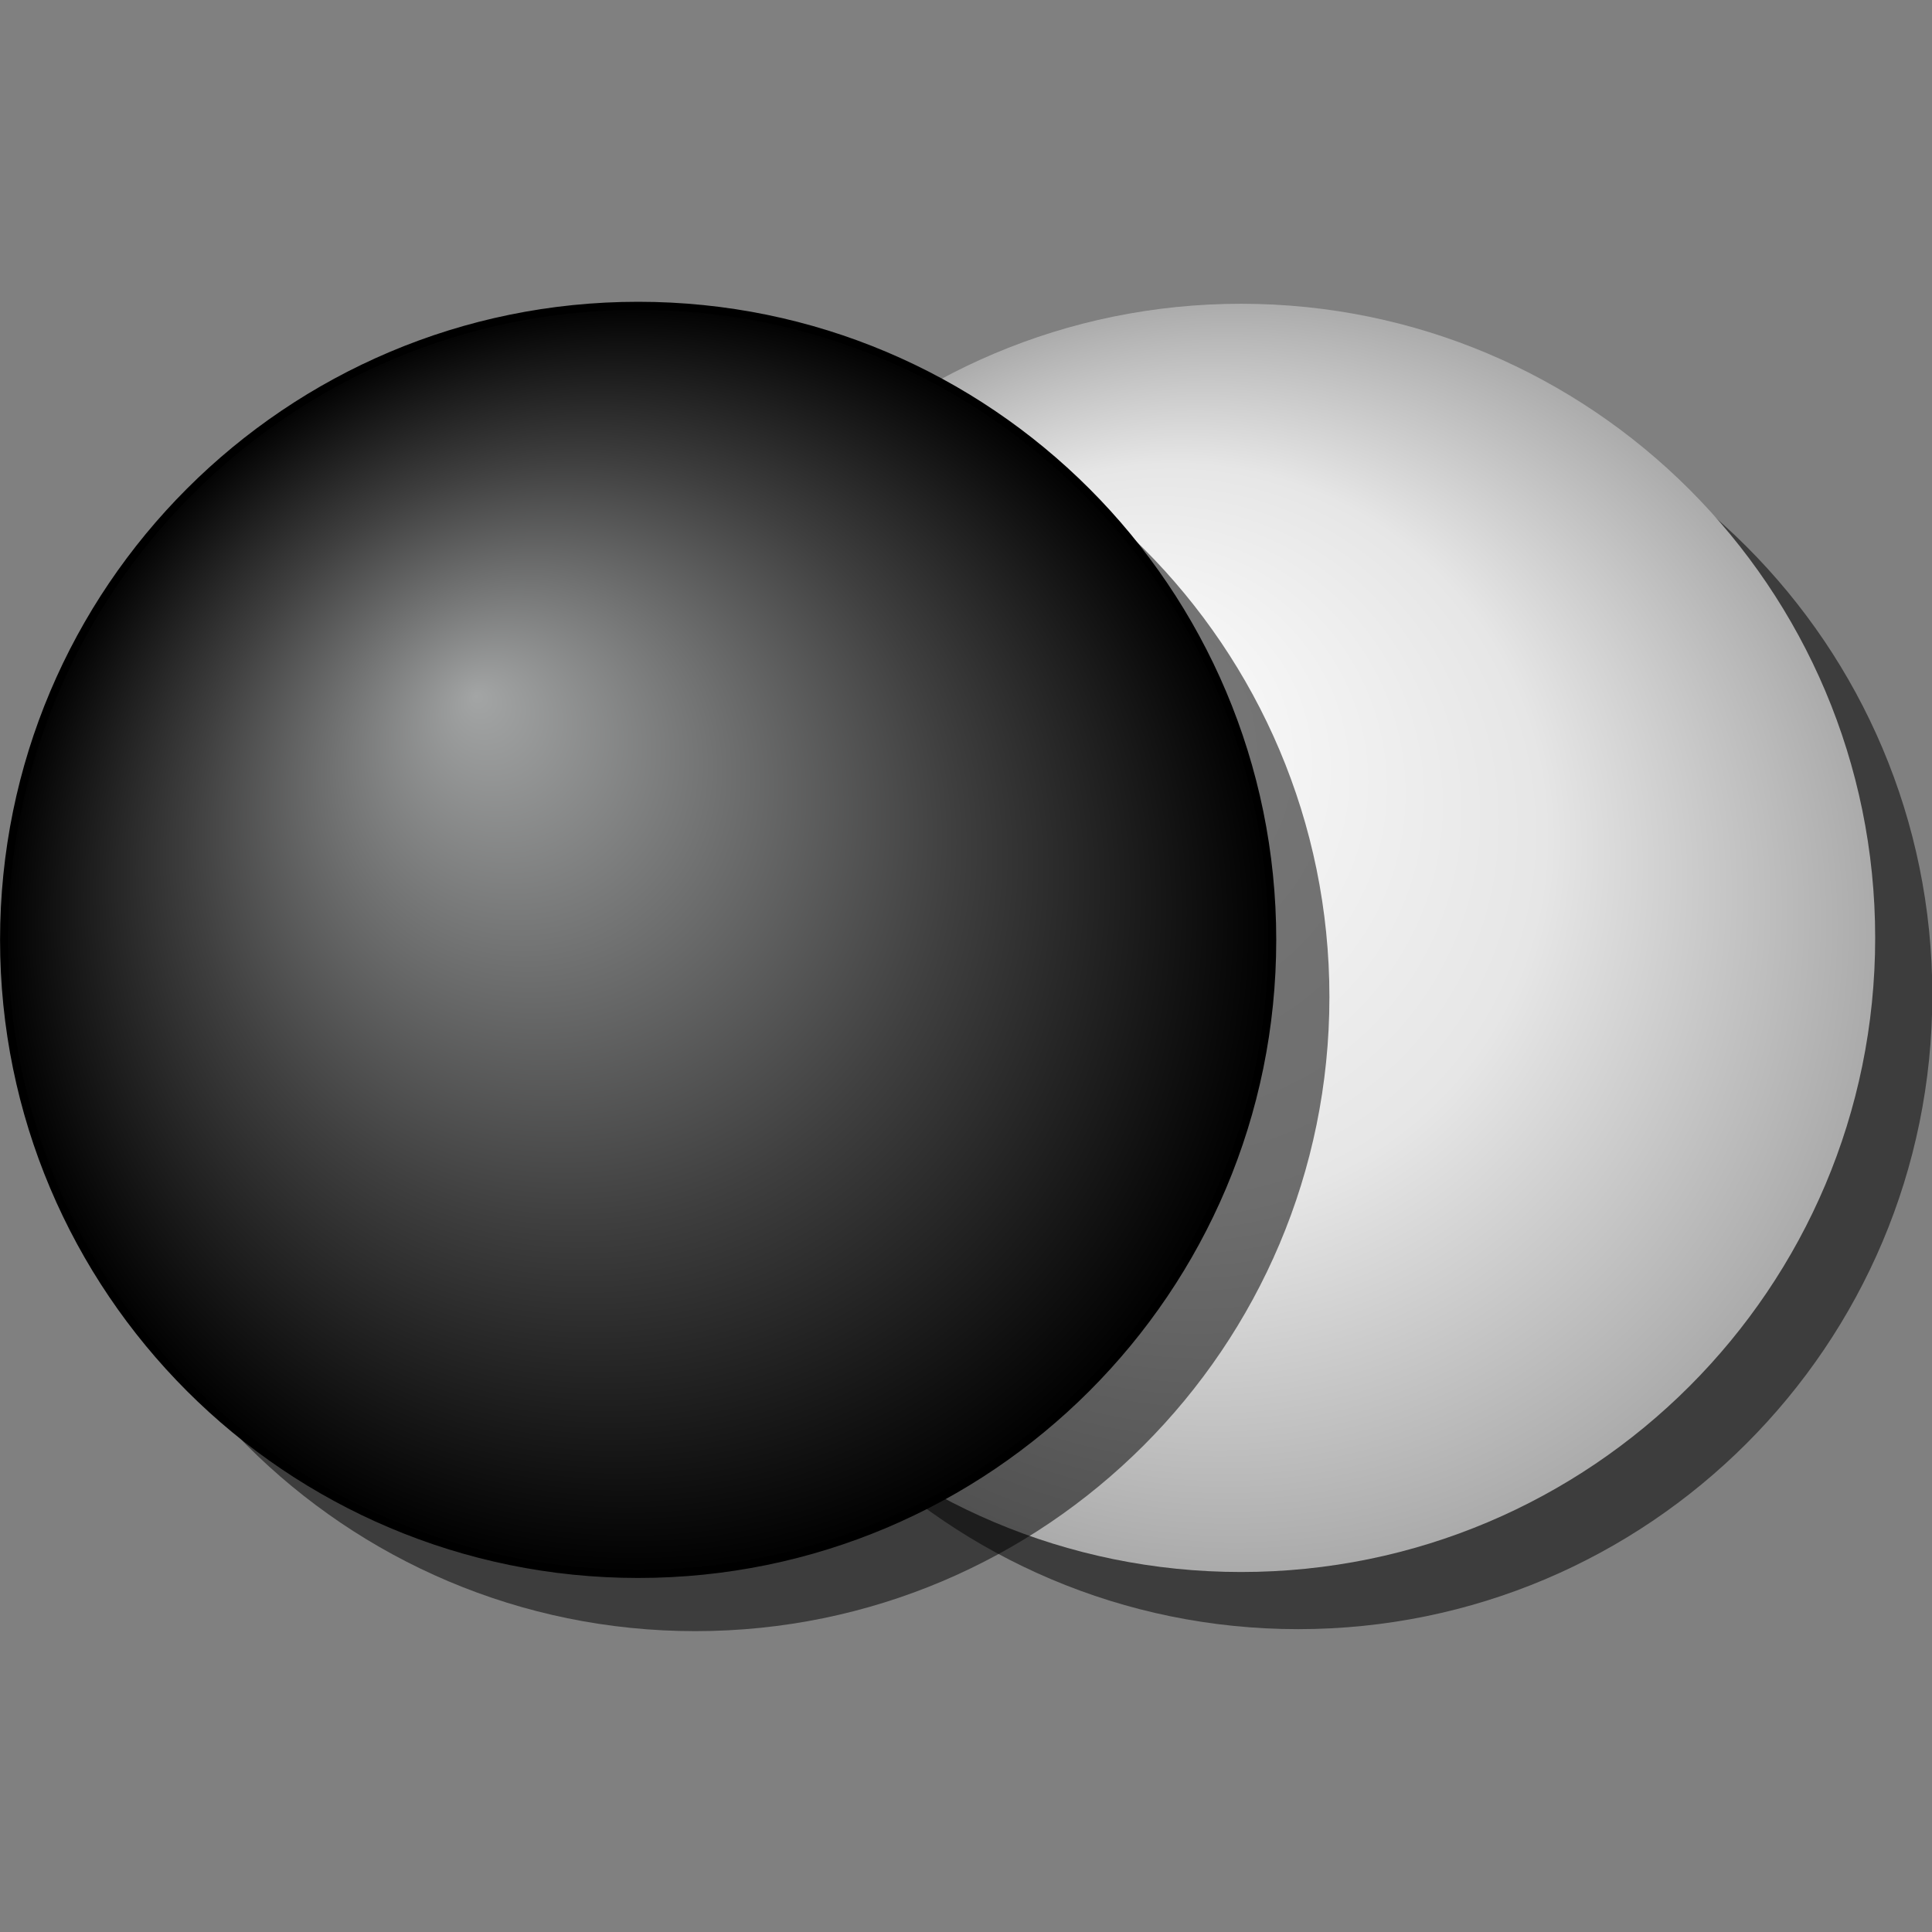 <?xml version="1.0" encoding="UTF-8" standalone="no"?>
<!-- Created with Inkscape (http://www.inkscape.org/) -->

<svg
   xmlns:dc="http://purl.org/dc/elements/1.1/"
   xmlns:cc="http://creativecommons.org/ns#"
   xmlns:rdf="http://www.w3.org/1999/02/22-rdf-syntax-ns#"
   xmlns:svg="http://www.w3.org/2000/svg"
   xmlns="http://www.w3.org/2000/svg"
   xmlns:xlink="http://www.w3.org/1999/xlink"
   xmlns:sodipodi="http://sodipodi.sourceforge.net/DTD/sodipodi-0.dtd"
   xmlns:inkscape="http://www.inkscape.org/namespaces/inkscape"
   width="256"
   height="256"
   id="svg2"
   version="1.1"
   inkscape:version="0.48.0 r9654"
   sodipodi:docname="icon.svg">
  <rect width="100%" height="100%" fill="#808080" stroke="none"/>
  <defs
     id="defs4">
    <linearGradient
       id="linearGradient3769">
      <stop
         id="stop3777"
         offset="0"
         style="stop-color:#a3a5a5;stop-opacity:1;" />
      <stop
         id="stop3783"
         offset="0.597"
         style="stop-color:#3f3f3f;stop-opacity:1;" />
      <stop
         style="stop-color:#000000;stop-opacity:1;"
         offset="1"
         id="stop3773" />
    </linearGradient>
    <radialGradient
       inkscape:collect="always"
       xlink:href="#linearGradient3769"
       id="radialGradient3775"
       cx="144.13"
       cy="154.774"
       fx="124.205"
       fy="124.732"
       r="78.476"
       gradientUnits="userSpaceOnUse"
       spreadMethod="pad" />
    <radialGradient
       inkscape:collect="always"
       xlink:href="#linearGradient3762"
       id="radialGradient3775-4"
       cx="144.13"
       cy="154.774"
       fx="124.205"
       fy="124.732"
       r="78.476"
       gradientUnits="userSpaceOnUse"
       spreadMethod="pad" />
    <linearGradient
       id="linearGradient3762">
      <stop
         style="stop-color:#ffffff;stop-opacity:1;"
         offset="0"
         id="stop3764" />
      <stop
         style="stop-color:#e6e6e6;stop-opacity:1;"
         offset="0.583"
         id="stop3766" />
      <stop
         id="stop3768"
         offset="1"
         style="stop-color:#aaaaaa;stop-opacity:1;" />
    </linearGradient>
    <radialGradient
       inkscape:collect="always"
       xlink:href="#linearGradient3762"
       id="radialGradient3016"
       gradientUnits="userSpaceOnUse"
       spreadMethod="pad"
       cx="144.13"
       cy="154.774"
       fx="124.205"
       fy="124.732"
       r="78.476" />
    <radialGradient
       inkscape:collect="always"
       xlink:href="#linearGradient3762"
       id="radialGradient3026"
       gradientUnits="userSpaceOnUse"
       spreadMethod="pad"
       cx="144.13"
       cy="154.774"
       fx="124.205"
       fy="124.732"
       r="78.476" />
    <radialGradient
       inkscape:collect="always"
       xlink:href="#linearGradient3769"
       id="radialGradient3028"
       gradientUnits="userSpaceOnUse"
       spreadMethod="pad"
       cx="144.13"
       cy="154.774"
       fx="124.205"
       fy="124.732"
       r="78.476" />
  </defs>
  <sodipodi:namedview
     id="base"
     pagecolor="#ffffff"
     bordercolor="#666666"
     borderopacity="1.0"
     inkscape:pageopacity="0"
     inkscape:pageshadow="2"
     inkscape:zoom="2"
     inkscape:cx="-52.5566"
     inkscape:cy="197.85552"
     inkscape:document-units="px"
     inkscape:current-layer="layer1"
     showgrid="false"
     inkscape:showpageshadow="true"
     inkscape:window-width="1487"
     inkscape:window-height="881"
     inkscape:window-x="63"
     inkscape:window-y="52"
     inkscape:window-maximized="0"
     fit-margin-top="0"
     fit-margin-left="0"
     fit-margin-right="0"
     fit-margin-bottom="0" />
  <g
     inkscape:label="Layer 1"
     inkscape:groupmode="layer"
     id="layer1"
     transform="translate(58.055,-796.362)">
    <g
       id="g3018"
       transform="matrix(0.688,0,0,0.688,-58.055,288.442)">
      <g
         transform="translate(278,41.5)"
         id="g3008">
        <path
           sodipodi:type="arc"
           style="fill:#000000;fill-opacity:0.524;stroke:none"
           id="path3767-8-8"
           sodipodi:cx="144.1304"
           sodipodi:cy="154.77353"
           sodipodi:rx="77.986839"
           sodipodi:ry="77.986839"
           d="m 222.117,154.774 c 0,43.071 -34.916,77.987 -77.987,77.987 -43.071,0 -77.987,-34.916 -77.987,-77.987 0,-43.071 34.916,-77.987 77.987,-77.987 43.071,0 77.987,34.916 77.987,77.987 z"
           transform="matrix(1.566,0,0,1.566,-253.68,646.017)" />
        <path
           sodipodi:type="arc"
           style="fill:url(#radialGradient3026);fill-opacity:1;stroke:none"
           id="path3767-7"
           sodipodi:cx="144.1304"
           sodipodi:cy="154.77353"
           sodipodi:rx="77.986839"
           sodipodi:ry="77.986839"
           d="m 222.117,154.774 c 0,43.071 -34.916,77.987 -77.987,77.987 -43.071,0 -77.987,-34.916 -77.987,-77.987 0,-43.071 34.916,-77.987 77.987,-77.987 43.071,0 77.987,34.916 77.987,77.987 z"
           transform="matrix(1.566,0,0,1.566,-264.686,635.011)" />
      </g>
      <g
         id="g3012">
        <path
           sodipodi:type="arc"
           style="fill:#000000;fill-opacity:0.524;stroke:none"
           id="path3767-8"
           sodipodi:cx="144.1304"
           sodipodi:cy="154.77353"
           sodipodi:rx="77.986839"
           sodipodi:ry="77.986839"
           d="m 222.117,154.774 c 0,43.071 -34.916,77.987 -77.987,77.987 -43.071,0 -77.987,-34.916 -77.987,-77.987 0,-43.071 34.916,-77.987 77.987,-77.987 43.071,0 77.987,34.916 77.987,77.987 z"
           transform="matrix(1.566,0,0,1.566,-91.797,687.9)" />
        <path
           sodipodi:type="arc"
           style="fill:url(#radialGradient3028);fill-opacity:1;stroke:#000000;stroke-width:0.978;stroke-miterlimit:4;stroke-opacity:1;stroke-dasharray:none"
           id="path3767"
           sodipodi:cx="144.1304"
           sodipodi:cy="154.77353"
           sodipodi:rx="77.986839"
           sodipodi:ry="77.986839"
           d="m 222.117,154.774 c 0,43.071 -34.916,77.987 -77.987,77.987 -43.071,0 -77.987,-34.916 -77.987,-77.987 0,-43.071 34.916,-77.987 77.987,-77.987 43.071,0 77.987,34.916 77.987,77.987 z"
           transform="matrix(1.566,0,0,1.566,-102.803,676.894)" />
      </g>
    </g>
  </g>
</svg>
